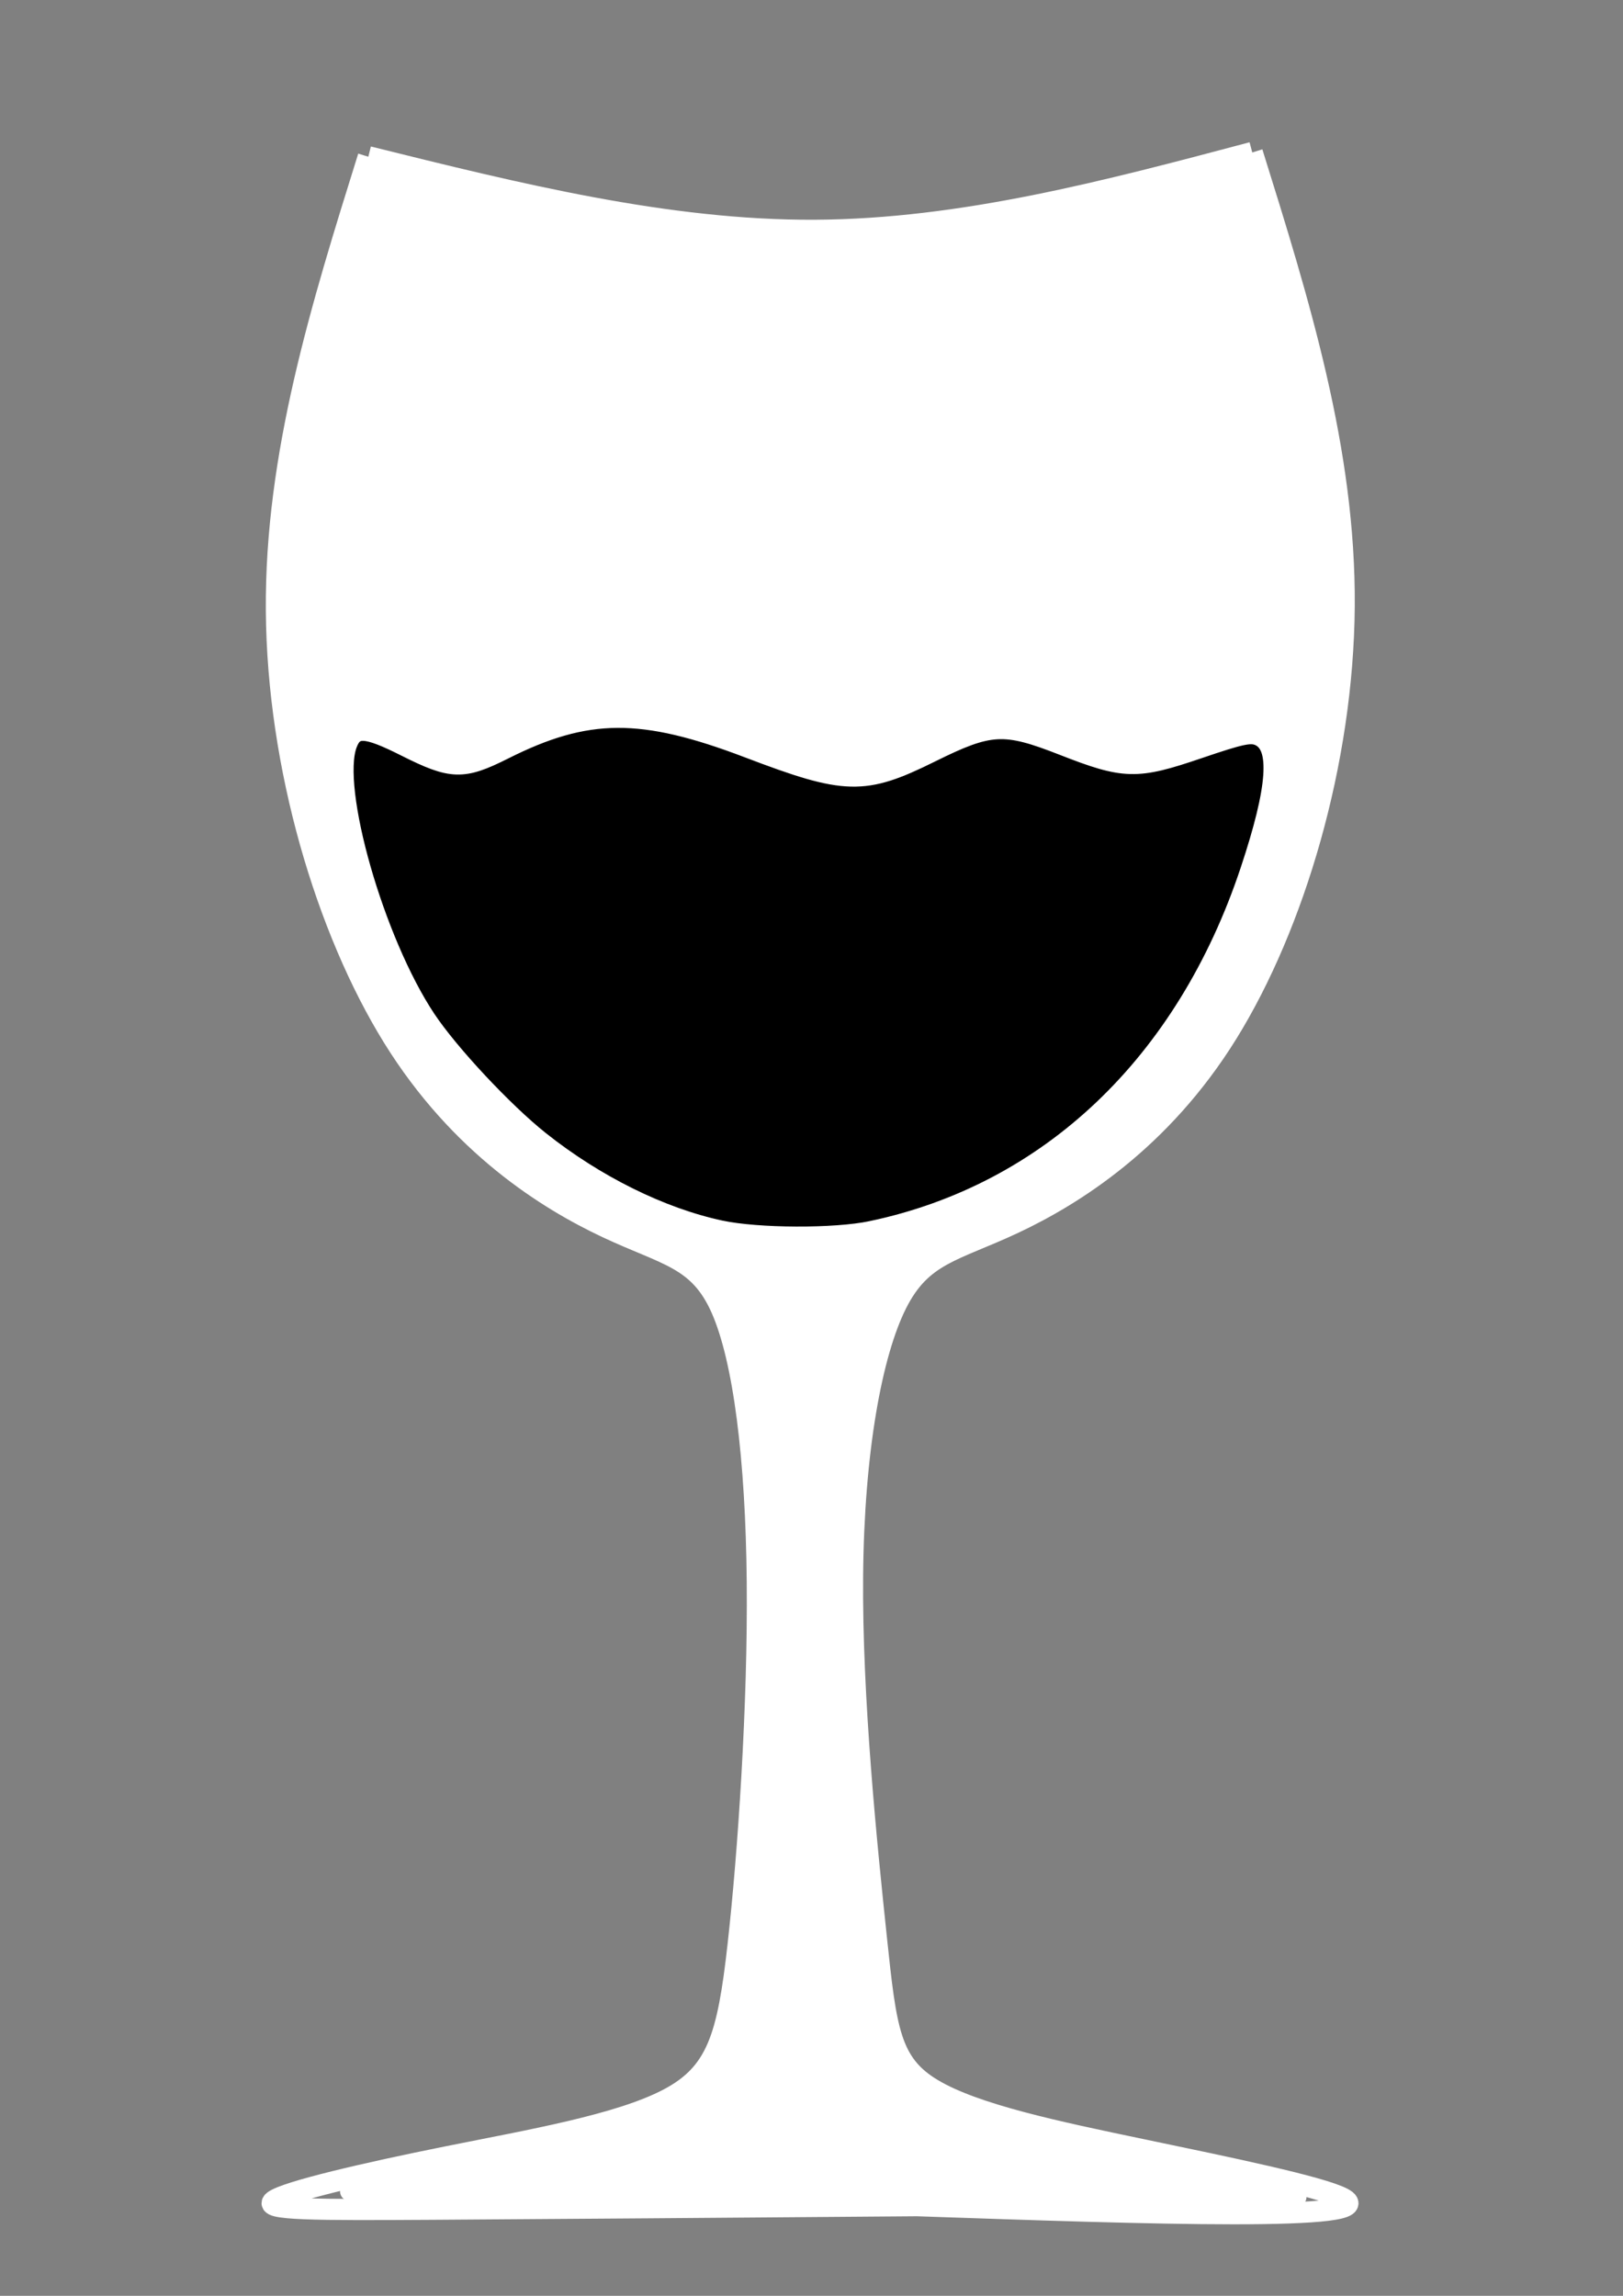 <?xml version="1.0" encoding="UTF-8" standalone="no"?>
<!-- Created with Inkscape (http://www.inkscape.org/) -->

<svg
   width="210mm"
   height="297mm"
   viewBox="0 0 210 297"
   version="1.1"
   id="svg5"
   inkscape:version="1.1.1 (3bf5ae0d25, 2021-09-20)"
   sodipodi:docname="wine.svg"
   xmlns:inkscape="http://www.inkscape.org/namespaces/inkscape"
   xmlns:sodipodi="http://sodipodi.sourceforge.net/DTD/sodipodi-0.dtd"
   xmlns="http://www.w3.org/2000/svg"
   xmlns:svg="http://www.w3.org/2000/svg">
  <rect x="0" y="0" width="210" height="297" fill="#808080" stroke="none"/>
  <sodipodi:namedview
     id="namedview7"
     pagecolor="#ffffff"
     bordercolor="#666666"
     borderopacity="1.0"
     inkscape:pageshadow="2"
     inkscape:pageopacity="0.0"
     inkscape:pagecheckerboard="0"
     inkscape:document-units="mm"
     showgrid="false"
     inkscape:zoom="0.38781049"
     inkscape:cx="306.85091"
     inkscape:cy="809.67382"
     inkscape:window-width="1500"
     inkscape:window-height="938"
     inkscape:window-x="-6"
     inkscape:window-y="-6"
     inkscape:window-maximized="1"
     inkscape:current-layer="layer1" />
  <defs
     id="defs2">
    <inkscape:path-effect
       effect="bspline"
       id="path-effect1582"
       is_visible="true"
       lpeversion="1"
       weight="33.333"
       steps="2"
       helper_size="0"
       apply_no_weight="true"
       apply_with_weight="true"
       only_selected="false" />
    <inkscape:path-effect
       effect="bspline"
       id="path-effect1578"
       is_visible="true"
       lpeversion="1"
       weight="33.333"
       steps="2"
       helper_size="0"
       apply_no_weight="true"
       apply_with_weight="true"
       only_selected="false" />
    <inkscape:path-effect
       effect="bspline"
       id="path-effect1024"
       is_visible="true"
       lpeversion="1"
       weight="33.333"
       steps="2"
       helper_size="0"
       apply_no_weight="true"
       apply_with_weight="true"
       only_selected="false" />
    <inkscape:path-effect
       effect="bspline"
       id="path-effect859"
       is_visible="true"
       lpeversion="1"
       weight="33.333"
       steps="2"
       helper_size="0"
       apply_no_weight="true"
       apply_with_weight="true"
       only_selected="false" />
  </defs>
  <g
     inkscape:label="Layer 1"
     inkscape:groupmode="layer"
     id="layer1">
    <path
       id="path1576"
       style="fill:#ffffff;fill-opacity:0;stroke:#ffffff;stroke-width:2.732;stroke-linecap:butt;stroke-linejoin:miter;stroke-miterlimit:4;stroke-dasharray:none;stroke-opacity:1"
       inkscape:path-effect="#path-effect1578"
       inkscape:original-d="m 47.657211,20.276873 c 19.348233,4.804696 38.695896,9.608815 58.042989,14.412386 18.77791,-4.98765 37.55451,-9.975667 56.3309,-14.964352 m 0,3e-6 c 6.02251,19.274451 12.04558,38.548303 18.06924,57.821593 -6.32493,21.081772 -12.64903,42.162137 -18.97268,63.242347 -10.84236,6.92727 -22.28599,13.85367 -33.42812,20.77961 -4.21679,0.60291 -8.43287,0.60289 -12.64846,0.90348 -2.2922,12.64937 -4.58479,25.29729 -6.87812,37.94542 1.99216,19.27475 3.98363,38.54784 5.97464,57.82156 0.50181,4.36561 1.00309,8.73113 1.50389,13.09682 10.49317,2.21227 20.98391,4.42358 31.47304,6.63407 11.89447,2.45792 23.78869,4.91535 35.68619,7.37297 -6.25243,0.52165 -12.50218,1.04246 -18.75479,1.56289 -15.13083,-0.52043 -30.26084,-1.04138 -45.391,-1.56289 M 47.657211,20.276873 c -6.022507,19.274444 -12.045587,38.548296 -18.069239,57.821584 6.324927,21.081771 12.649039,42.162143 18.9727,63.242363 10.842337,6.92724 22.285972,13.85366 33.428101,20.77961 4.216815,0.6029 8.432883,0.60288 12.648466,0.90345 1.5987,12.82297 3.19671,25.64459 4.79425,38.4664 -1.29638,19.10116 -2.59326,38.20059 -3.89078,57.3006 -1.36902,4.71358 -2.738536,9.42629 -4.108706,14.13873 -11.358952,1.95148 -22.717799,3.90229 -34.077876,5.85266 -10.158472,2.37145 -20.316918,4.74216 -30.476541,7.11246 6.946933,5.7e-4 13.892873,5.7e-4 20.83866,0 23.650608,-0.18335 47.299703,-0.3674 70.948684,-0.55195"
       d="m 47.657,20.277 c 19.348,4.804 38.696,9.608 57.758,9.516 19.062,-0.092 37.839,-5.08 56.616,-10.068 m 0,3e-6 c 6.023,19.274 12.046,38.548 11.895,58.726 -0.151,20.178 -6.475,41.258 -15.1,55.194 -8.625,13.936 -19.985,20.998 -27.675,24.612 -7.69,3.614 -11.885,3.914 -15.139,10.389 -3.254,6.475 -5.547,19.123 -5.697,35.085 -0.151,15.962 1.841,35.235 3.087,47.054 1.246,11.82 1.748,16.185 7.245,19.474 5.497,3.289 15.988,5.5 27.18,7.834 11.192,2.334 23.086,4.792 25.908,6.281 2.822,1.49 -3.427,2.01 -14.119,2.01 -10.692,3e-5 -25.822,-0.521 -40.952,-1.042 M 47.657,20.277 c -6.023,19.274 -12.046,38.548 -11.895,58.726 0.151,20.178 6.475,41.258 15.1,55.194 8.625,13.936 19.985,20.998 27.675,24.612 7.69,3.614 11.885,3.914 14.792,10.476 2.907,6.562 4.505,19.384 4.655,35.345 0.151,15.961 -1.146,35.061 -2.48,46.968 -1.333,11.907 -2.703,16.619 -9.067,19.951 -6.364,3.332 -17.723,5.283 -28.482,7.443 -10.759,2.161 -20.918,4.532 -22.524,5.717 -1.606,1.185 5.34,1.185 20.638,1.093 15.298,-0.092 38.947,-0.276 62.596,-0.46" />
    <path
       style="fill:#000000;fill-opacity:1;stroke:#000000;stroke-width:0.571px;stroke-linecap:butt;stroke-linejoin:miter;stroke-opacity:1"
       d="m 45.008,101.373 c 0.434,5.036 2.692,13.198 5.123,19.45 2.431,6.252 5.036,10.593 8.77,15.108 3.734,4.515 8.596,9.204 13.632,12.937 5.036,3.734 10.246,6.512 15.716,8.335 5.47,1.823 11.201,2.692 16.931,2.431 5.731,-0.261 11.461,-1.65 17.105,-3.821 5.644,-2.171 11.09,-5.064 16.58,-9.58 5.49,-4.516 10.596,-10.303 14.764,-17.162 4.168,-6.859 7.294,-14.674 9.117,-21.273 1.823,-6.599 2.344,-11.982 -0.695,-12.33 -3.039,-0.348 -9.638,4.341 -15.802,4.168 -6.165,-0.173 -11.895,-5.209 -17.366,-4.862 -5.471,0.347 -10.68,6.078 -17.539,6.425 -6.859,0.347 -15.368,-4.688 -22.835,-6.686 -7.467,-1.997 -13.893,-0.955 -18.668,0.955 -4.776,1.91 -7.901,4.689 -11.374,4.342 -3.473,-0.347 -7.293,-3.82 -9.898,-4.602 -2.605,-0.782 -3.994,1.128 -3.56,6.165 z"
       id="path1580"
       inkscape:path-effect="#path-effect1582"
       inkscape:original-d="m 43.184227,98.247159 c 2.258095,8.162401 4.515614,16.324191 6.772564,24.485421 2.605454,4.34205 5.210187,8.68327 7.814495,13.02417 4.86302,4.68937 9.725179,9.37788 14.587063,14.06611 5.210343,2.77911 10.419897,5.55752 15.629,8.33545 5.731202,0.86884 11.46171,1.73709 17.191881,2.60484 5.73132,-1.3887 11.46172,-2.77791 17.1919,-4.16773 5.55766,-2.95164 11.00397,-5.84498 16.67093,-8.85642 5.31388,-6.02119 10.4198,-11.80789 15.62899,-17.71289 3.12644,-7.81406 6.25218,-15.62842 9.3774,-23.4435 0.52155,-5.38274 1.04249,-10.765962 1.56289,-16.149953 -6.59848,4.689362 -13.19711,9.377885 -19.79672,14.066113 -5.73017,-5.035543 -11.46069,-10.07146 -17.19189,-15.10803 -5.2092,5.731306 -10.41876,11.46184 -15.62899,17.1919 -8.50873,-5.03556 -17.017511,-10.071375 -25.527365,-15.108051 -6.424807,1.042529 -12.84993,2.084434 -19.275761,3.125806 -3.125227,2.779063 -6.250964,5.557505 -9.377391,8.335485 -3.819925,-3.472614 -7.640198,-6.945601 -11.461266,-10.419347 -1.388703,1.910816 -2.777913,3.820994 -4.16773,5.730626 z"
       sodipodi:nodetypes="ccccccccccccccccccc" />
    <path
       style="fill:#ffffff;fill-opacity:1;stroke:#ffffff;stroke-width:2.491;stroke-opacity:1"
       d="m 144.512,284.468 c -7.307,-0.192 -32.977,-0.406 -57.046,-0.476 -24.069,-0.07 -43.058,-0.308 -42.198,-0.529 0.86,-0.221 7.424,-1.616 14.587,-3.101 25.283,-5.239 30.408,-7.279 33.703,-13.414 2.347,-4.37 3.307,-10.278 4.814,-29.603 2.558,-32.814 1.088,-58.641 -3.95,-69.392 -1.963,-4.19 -3.885,-5.708 -11.374,-8.988 C 62.538,149.986 51.004,136.683 43.224,113.039 36.296,91.984 35.686,73.218 41.153,49.276 c 1.417,-6.206 6.843,-25.244 7.496,-26.3 0.308,-0.498 2.439,-0.159 9.19,1.464 19.441,4.673 29.97,6.295 43.433,6.689 15.323,0.449 28.102,-1.317 49.911,-6.897 4.958,-1.269 9.205,-2.307 9.437,-2.307 1.038,0 8.537,27.953 10.287,38.344 1.333,7.918 1.33,27.438 -0.006,34.591 -4.141,22.173 -11.825,38.639 -23.317,49.964 -4.087,4.027 -10.946,8.911 -15.619,11.12 -1.552,0.734 -5.048,2.371 -7.77,3.639 -5.641,2.627 -8.202,5.041 -10.241,9.651 -4.102,9.275 -6.032,28.354 -4.915,48.574 0.693,12.534 2.923,36.46 3.944,42.307 1.88,10.768 5.862,13.304 28.74,18.301 4.543,0.992 12.306,2.685 17.251,3.762 4.945,1.077 8.93,2.006 8.856,2.064 -0.515,0.406 -12.151,0.519 -23.317,0.225 z M 112.755,159.196 c 23.024,-4.843 40.658,-21.614 48.963,-46.567 3.573,-10.734 3.954,-16.127 1.228,-17.368 -1.109,-0.505 -2.296,-0.258 -7.876,1.644 -8.038,2.739 -9.543,2.701 -17.563,-0.441 -7.577,-2.968 -9.412,-2.868 -17.077,0.932 -8.64,4.283 -10.984,4.226 -23.576,-0.574 -13.789,-5.256 -20.911,-5.215 -31.644,0.181 -5.33,2.68 -6.743,2.639 -12.725,-0.37 -5.184,-2.607 -6.636,-2.683 -7.507,-0.39 -2.175,5.721 3.485,25.524 10.169,35.578 2.97,4.468 10.006,11.998 14.701,15.734 7.184,5.717 15.666,9.916 23.357,11.564 4.83,1.035 14.813,1.075 19.55,0.078 z"
       id="path5486" />
  </g>
</svg>
